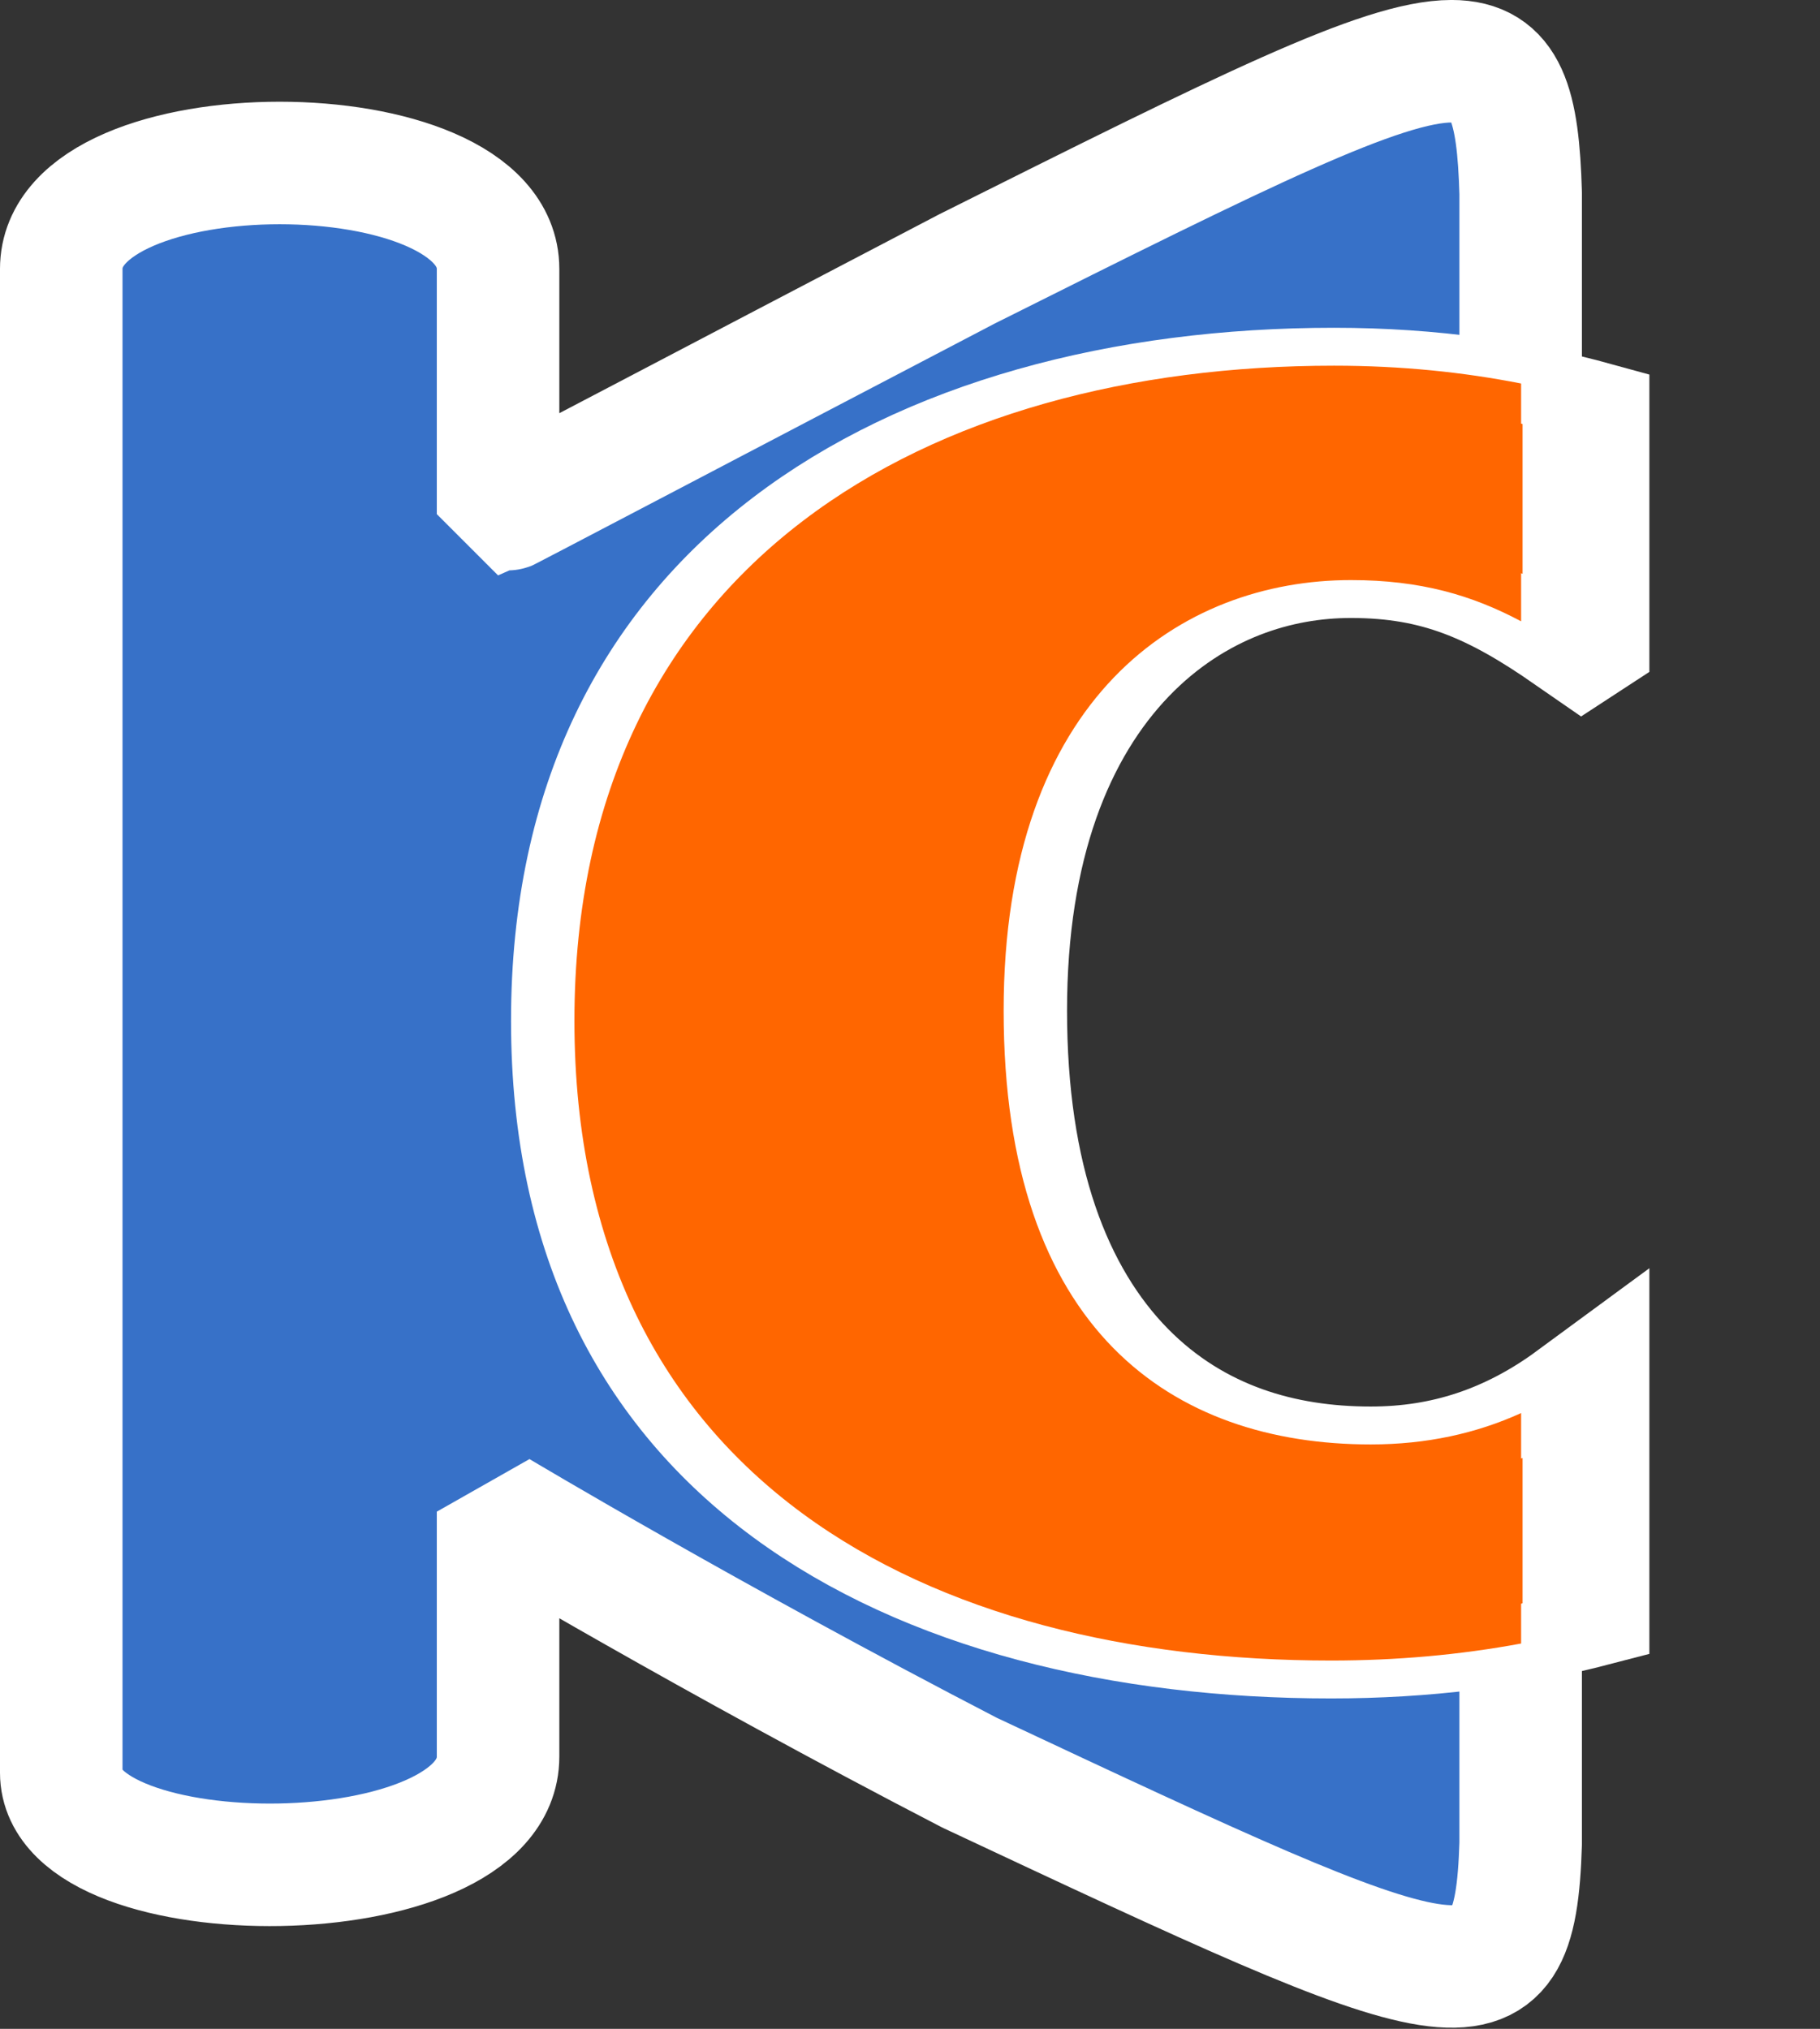 <?xml version="1.0" encoding="UTF-8" standalone="no"?>
<!-- Created with Inkscape (http://www.inkscape.org/) -->

<svg
   width="74.236mm"
   height="82.752mm"
   viewBox="0 0 74.236 82.752"
   version="1.1"
   id="svg5"
   sodipodi:docname="ck-logo-dark.svg"
   inkscape:export-filename="ck-logo-3.svg"
   inkscape:export-xdpi="186.66093"
   inkscape:export-ydpi="186.66093"
   inkscape:version="1.2.2 (b0a8486541, 2022-12-01)"
   xmlns:inkscape="http://www.inkscape.org/namespaces/inkscape"
   xmlns:sodipodi="http://sodipodi.sourceforge.net/DTD/sodipodi-0.dtd"
   xmlns="http://www.w3.org/2000/svg"
   xmlns:svg="http://www.w3.org/2000/svg">
  <rect x="0" y="0" width="74.236" height="82.752" fill="#333333" stroke="none"/>
  <sodipodi:namedview
     id="namedview8"
     pagecolor="#ffffff"
     bordercolor="#000000"
     borderopacity="0.25"
     inkscape:showpageshadow="2"
     inkscape:pageopacity="0.0"
     inkscape:pagecheckerboard="0"
     inkscape:deskcolor="#d1d1d1"
     inkscape:document-units="mm"
     showgrid="false"
     inkscape:zoom="1.4265155"
     inkscape:cx="188.22088"
     inkscape:cy="43.112046"
     inkscape:window-width="1878"
     inkscape:window-height="1051"
     inkscape:window-x="0"
     inkscape:window-y="0"
     inkscape:window-maximized="1"
     inkscape:current-layer="svg5"
     showguides="true">
    <sodipodi:guide
       position="28.44,85.189"
       orientation="0,-1"
       id="guide3538"
       inkscape:locked="false" />
    <sodipodi:guide
       position="32.685,83.078"
       orientation="0,-1"
       id="guide3540"
       inkscape:locked="false" />
    <sodipodi:guide
       position="32.505,-0.244"
       orientation="0,-1"
       id="guide3542"
       inkscape:locked="false" />
    <sodipodi:guide
       position="20.326,41.47"
       orientation="1,0"
       id="guide3550"
       inkscape:locked="false" />
    <sodipodi:guide
       position="5.292,-70.159"
       orientation="1,0"
       id="guide3552"
       inkscape:locked="false" />
    <sodipodi:guide
       position="19.591,77.541"
       orientation="0,-1"
       id="guide3596"
       inkscape:locked="false" />
    <sodipodi:guide
       position="37.752,5.293"
       orientation="0,-1"
       id="guide3598"
       inkscape:locked="false" />
    <sodipodi:guide
       position="-0.348,-17.207"
       orientation="1,0"
       id="guide4713"
       inkscape:locked="false" />
    <sodipodi:guide
       position="26.725,41.417"
       orientation="0,-1"
       id="guide9909"
       inkscape:locked="false" />
    <sodipodi:guide
       position="1.75,13.712"
       orientation="1,0"
       id="guide9942"
       inkscape:locked="false" />
    <sodipodi:guide
       position="11.063,72.336"
       orientation="1,0"
       id="guide9948"
       inkscape:locked="false" />
    <sodipodi:guide
       position="62.058,79.811"
       orientation="1,0"
       id="guide10613"
       inkscape:locked="false" />
  </sodipodi:namedview>
  <defs
     id="defs2">
    <linearGradient
       id="linearGradient6494"
       inkscape:swatch="solid">
      <stop
         style="stop-color:#000000;stop-opacity:1;"
         offset="0"
         id="stop6492" />
    </linearGradient>
    <linearGradient
       id="linearGradient3642"
       inkscape:swatch="solid">
      <stop
         style="stop-color:#ffce00;stop-opacity:1;"
         offset="0"
         id="stop3640" />
    </linearGradient>
    <linearGradient
       id="linearGradient3514"
       inkscape:swatch="solid">
      <stop
         style="stop-color:#000000;stop-opacity:1;"
         offset="0"
         id="stop3512" />
    </linearGradient>
  </defs>
  <g
     aria-label="C"
     transform="matrix(1.293,0,0,0.773,-0.348,-2.437)"
     id="text755"
     style="font-weight:bold;font-size:89.079px;font-family:'Noto Sans Mono CJK TC';-inkscape-font-specification:'Noto Sans Mono CJK TC Bold';display:inline;fill:#ed6900;stroke:#ffffff;stroke-width:4;stroke-dasharray:none;stroke-opacity:1">
    <path
       id="path7639"
       style="display:inline;opacity:1;fill:#3771c8;fill-opacity:1;stroke:#ffffff;stroke-width:5;stroke-linecap:butt;stroke-linejoin:bevel;stroke-dasharray:none;stroke-opacity:1;paint-order:markers stroke fill"
       d="m 59.238,2.5 c -2.829,0 -8.478,2.825 -19.777,8.476 C 28.931,16.479 20.377,20.982 20.326,20.982 V 10.976 c 0,-5.765 -17.826,-5.765 -17.826,0 v 30.709 30.657 c 0,5.118 17.826,5.118 17.826,-0.653 v -9.999 c 0,0 8.622,5.153 19.243,10.653 20.189,9.469 22.252,10.431 22.489,2.899 V 61.689 C 39.571,61.689 39.562,61.678 26.724,41.335 39.454,20.993 39.464,20.982 62.058,20.982 V 7.881 C 61.953,4.298 61.49,2.5 59.238,2.5 Z"
       transform="matrix(0.773,0,0,1.293,0.269,3.151)" />
    <path
       id="path10400"
       style="display:inline;fill:#ff6600;stroke:#ffffff;stroke-width:4;stroke-dasharray:none;stroke-opacity:1"
       d="m 42.352,22.448 c -12.738,0 -23.962,10.333 -23.962,34.563 0,24.318 11.224,33.761 23.873,33.761 2.786,0 5.497,-0.548 8.037,-1.659 V 75.701 c -1.915,2.355 -4.134,3.668 -6.79,3.668 -6.235,0 -11.58,-5.968 -11.58,-22.893 0,-16.569 5.612,-22.715 10.957,-22.715 3.118,0 5.077,1.603 7.304,4.186 l 0.109,-0.119 V 24.196 C 47.96,23.114 45.314,22.448 42.352,22.448 Z" />
    <path
       id="rect1362"
       style="display:none;fill:#0000ff;fill-rule:evenodd;stroke-width:1.058"
       d="m 51.195,-22.994 h 52.547 c 1.629,0 2.941,2.059 2.941,4.616 V 128.545 c 0,2.557 -1.312,4.616 -2.941,4.616 H 51.195 c -1.629,0 -2.941,-2.059 -2.941,-4.616 V -18.379 c 0,-2.557 1.312,-4.616 2.941,-4.616 z" />
    <path
       id="path1644"
       style="display:inline;fill:#ff6600;stroke:none;stroke-width:4;stroke-dasharray:none;stroke-opacity:1"
       d="m 42.352,22.448 c -12.738,0 -23.962,10.333 -23.962,34.563 0,24.318 11.224,33.761 23.873,33.761 2.051,0 4.06,-0.298 5.991,-0.898 V 77.714 c -1.415,1.075 -2.983,1.655 -4.744,1.655 -6.235,0 -11.58,-5.968 -11.58,-22.893 0,-16.569 5.612,-22.715 10.957,-22.715 2.198,0 3.821,0.8 5.367,2.175 V 23.389 C 46.447,22.794 44.482,22.448 42.352,22.448 Z" />
  </g>
</svg>
